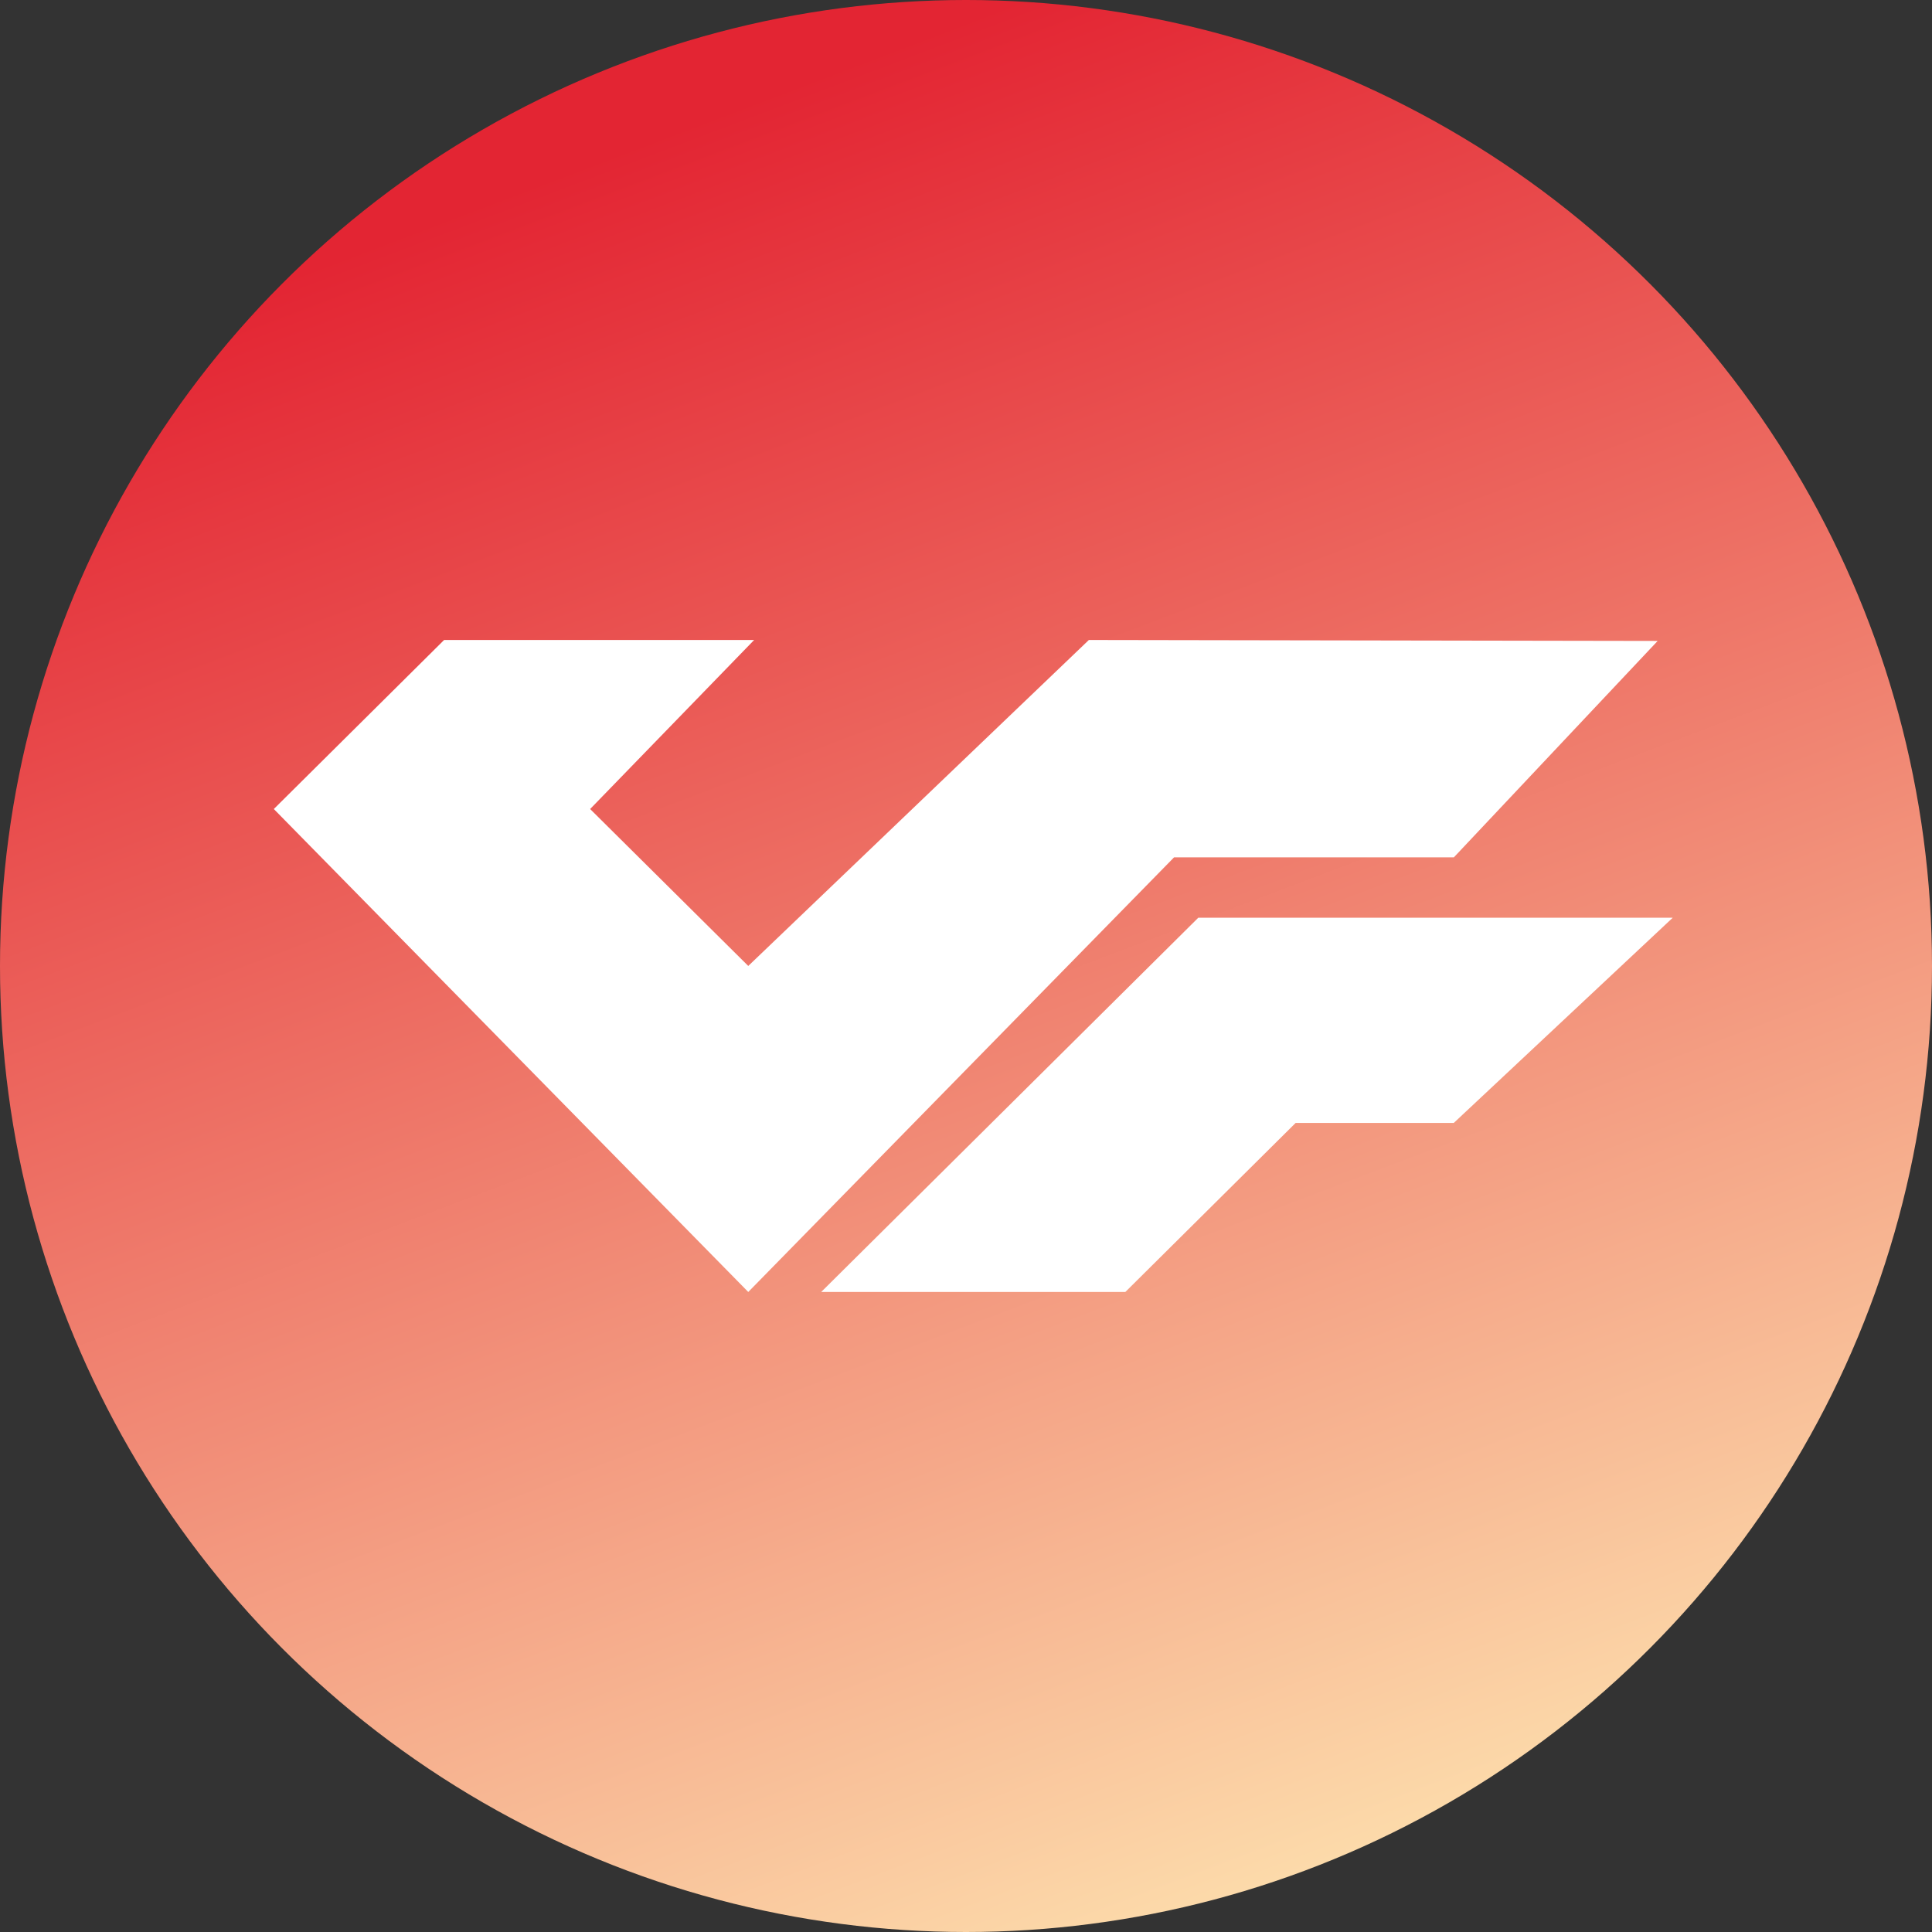 <svg width="40" height="40" viewBox="0 0 40 40" fill="none" xmlns="http://www.w3.org/2000/svg">
<rect x="0" y="0" width="40" height="40" fill="#333333" stroke="none"/>
<circle cx="20" cy="20" r="20" fill="url(#paint0_linear_7353_23572)"/>
<path fill-rule="evenodd" clip-rule="evenodd" d="M22.544 13.25L15.492 19.999L12.218 16.75L15.614 13.25H9.195L5.669 16.75L15.492 26.749L24.308 17.75H30.101L34.32 13.27L22.544 13.25ZM34.633 19H24.81L17.002 26.749H23.299L26.825 23.249H30.099L34.633 19Z" fill="white"/>
<defs>
<linearGradient id="paint0_linear_7353_23572" x1="12.903" y1="1.29" x2="27.097" y2="38.71" gradientUnits="userSpaceOnUse">
<stop offset="0.042" stop-color="#E32533"/>
<stop offset="1" stop-color="#FCDAAA"/>
</linearGradient>
</defs>
</svg>
